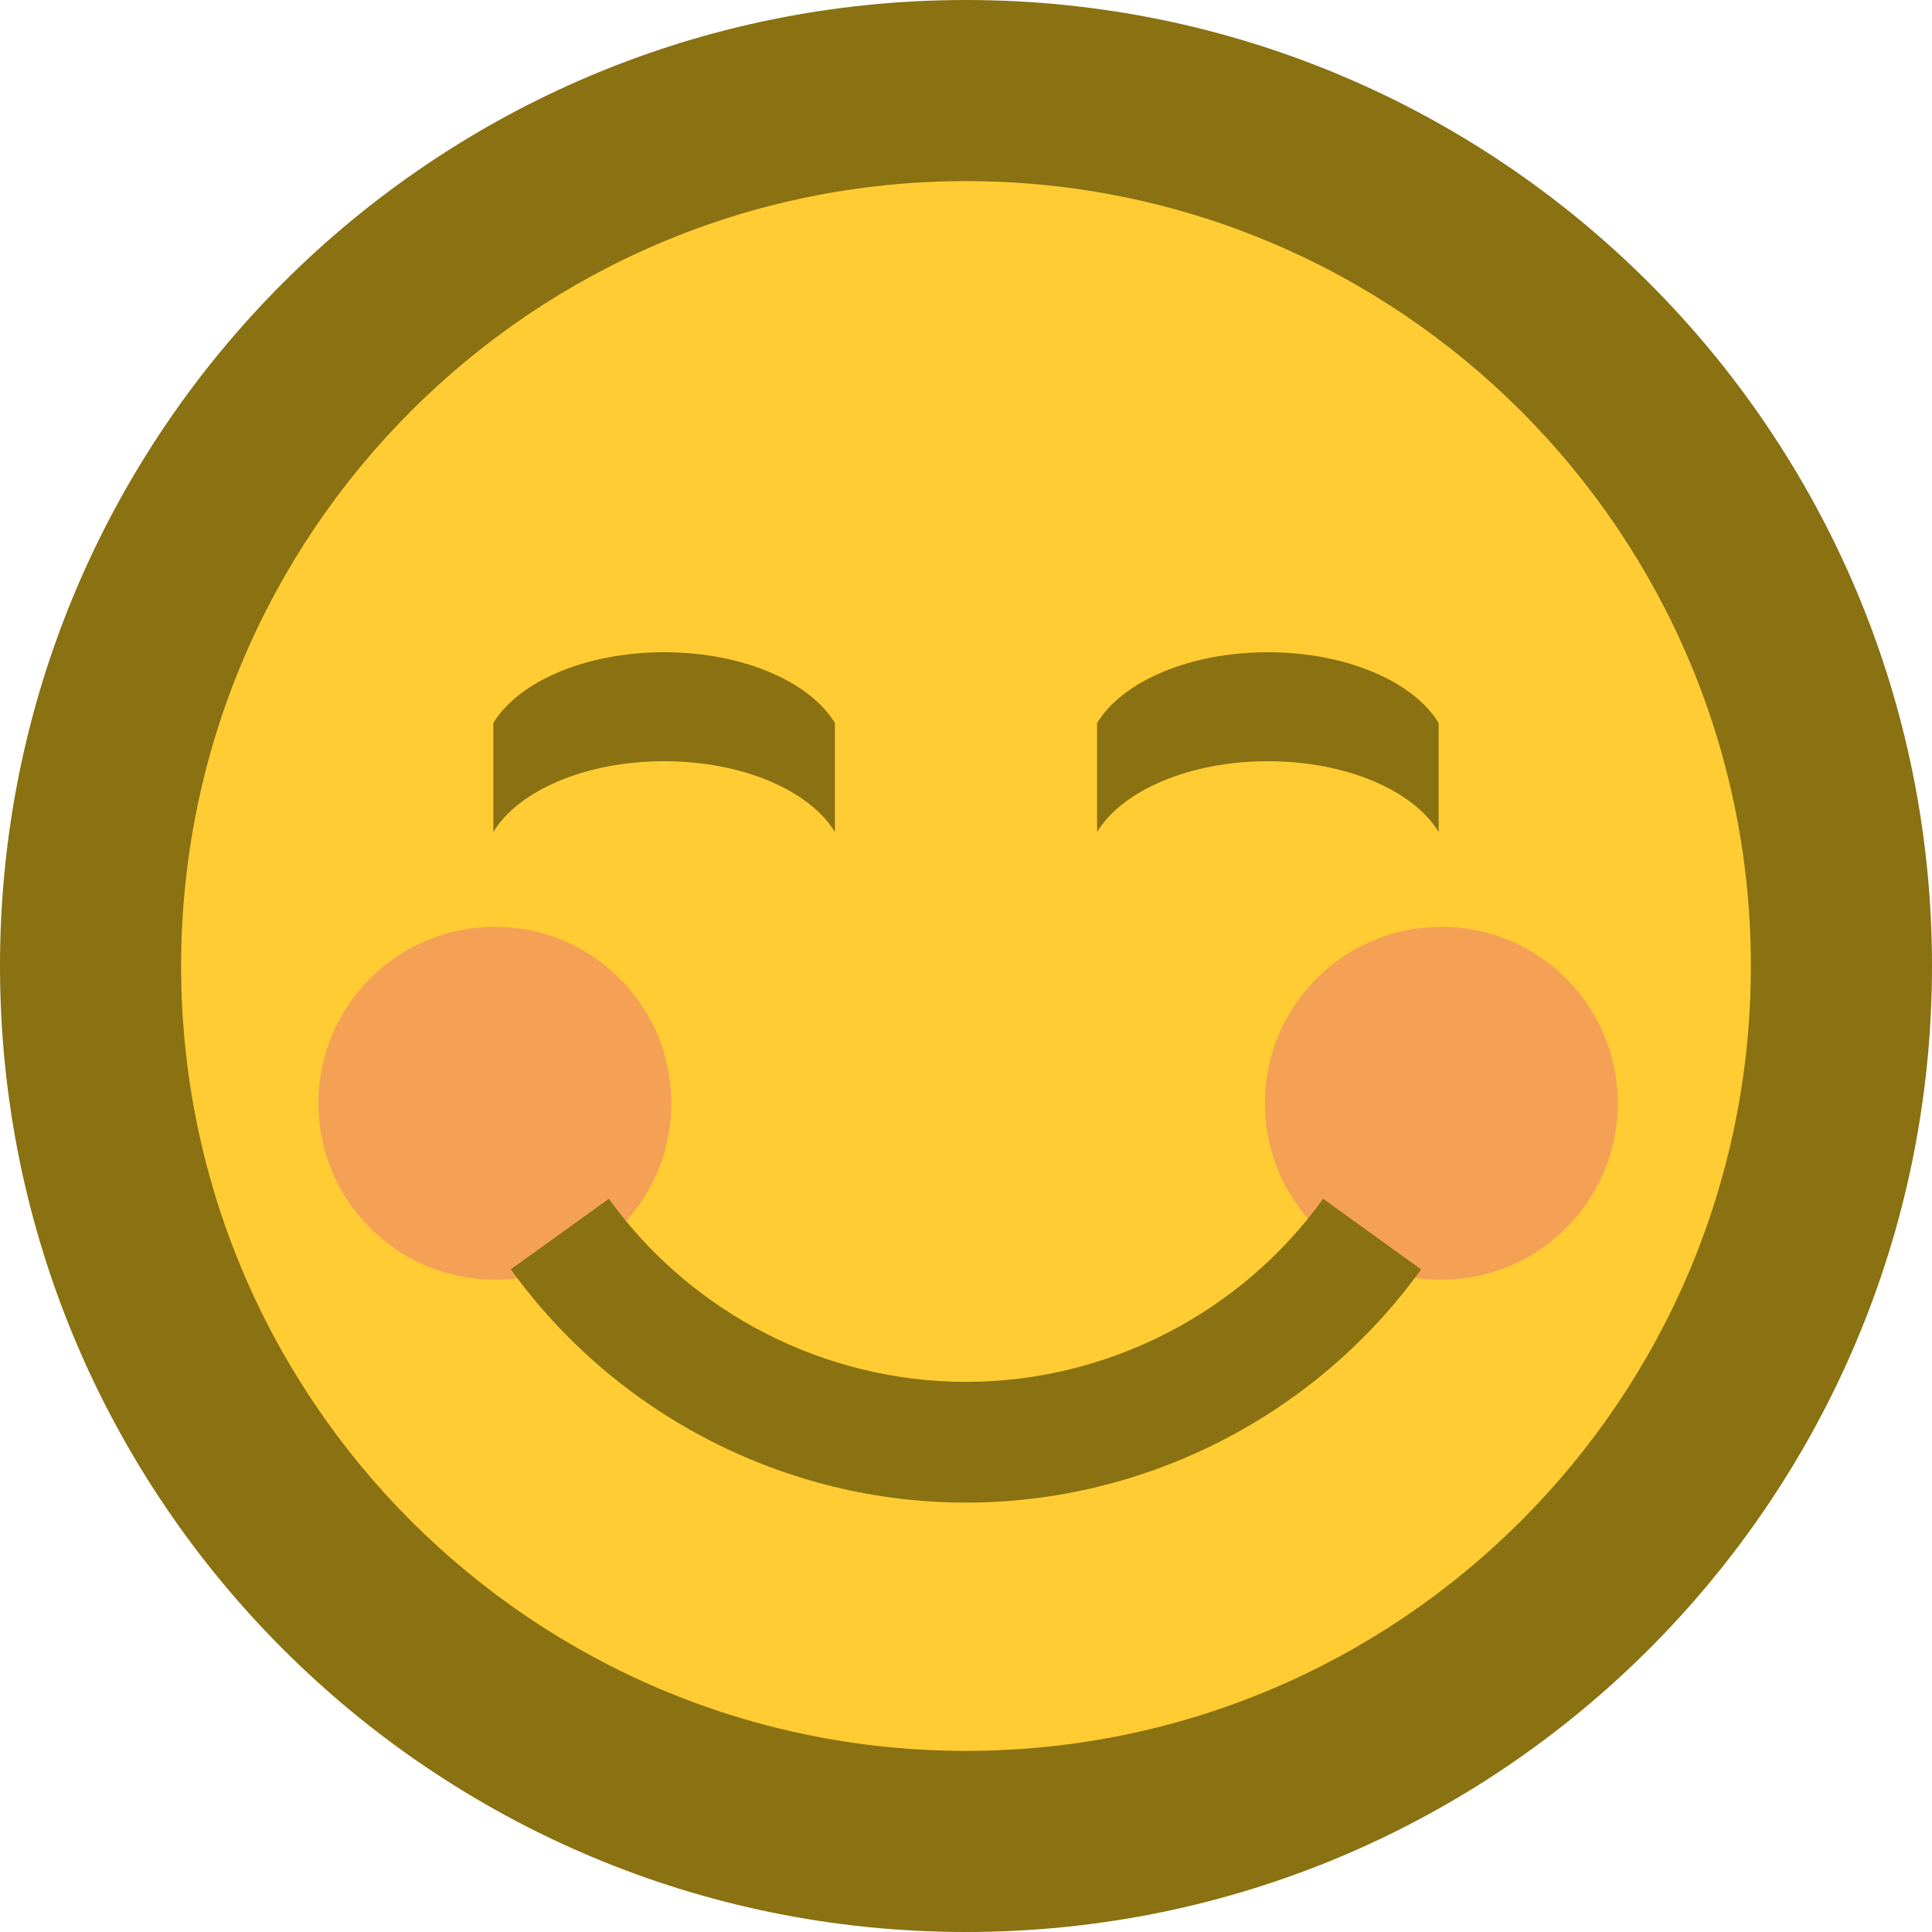 <svg xmlns="http://www.w3.org/2000/svg" width="20" height="20"><circle fill="#fc3" cx="10" cy="10" r="9.104"/><path fill="#8A7111" d="M10 20c5.523 0 10-4.477 10-10s-4.477-10-10-10-10 4.477-10 10 4.477 10 10 10zm0-18.125c4.487 0 8.125 3.638 8.125 8.125s-3.638 8.125-8.125 8.125-8.125-3.638-8.125-8.125 3.638-8.125 8.125-8.125zm-4.893 6.738c.257-.427.952-.733 1.768-.733s1.51.306 1.768.733v-1.128c-.258-.427-.952-.733-1.768-.733s-1.51.306-1.768.733v1.128zm6.25 0c.258-.427.952-.733 1.768-.733s1.51.306 1.768.733v-1.128c-.258-.427-.952-.733-1.768-.733s-1.51.306-1.768.733v1.128z"/><circle fill="#F4A156" cx="5.123" cy="11.421" r="1.827"/><circle fill="#F4A156" cx="14.921" cy="11.421" r="1.827"/><path fill="#8A7111" d="M6.303 12.41c.854 1.187 2.237 1.895 3.697 1.895s2.842-.708 3.697-1.895l1.014.731c-1.089 1.512-2.851 2.414-4.711 2.414-1.862 0-3.623-.903-4.712-2.415l1.015-.73z"/></svg>